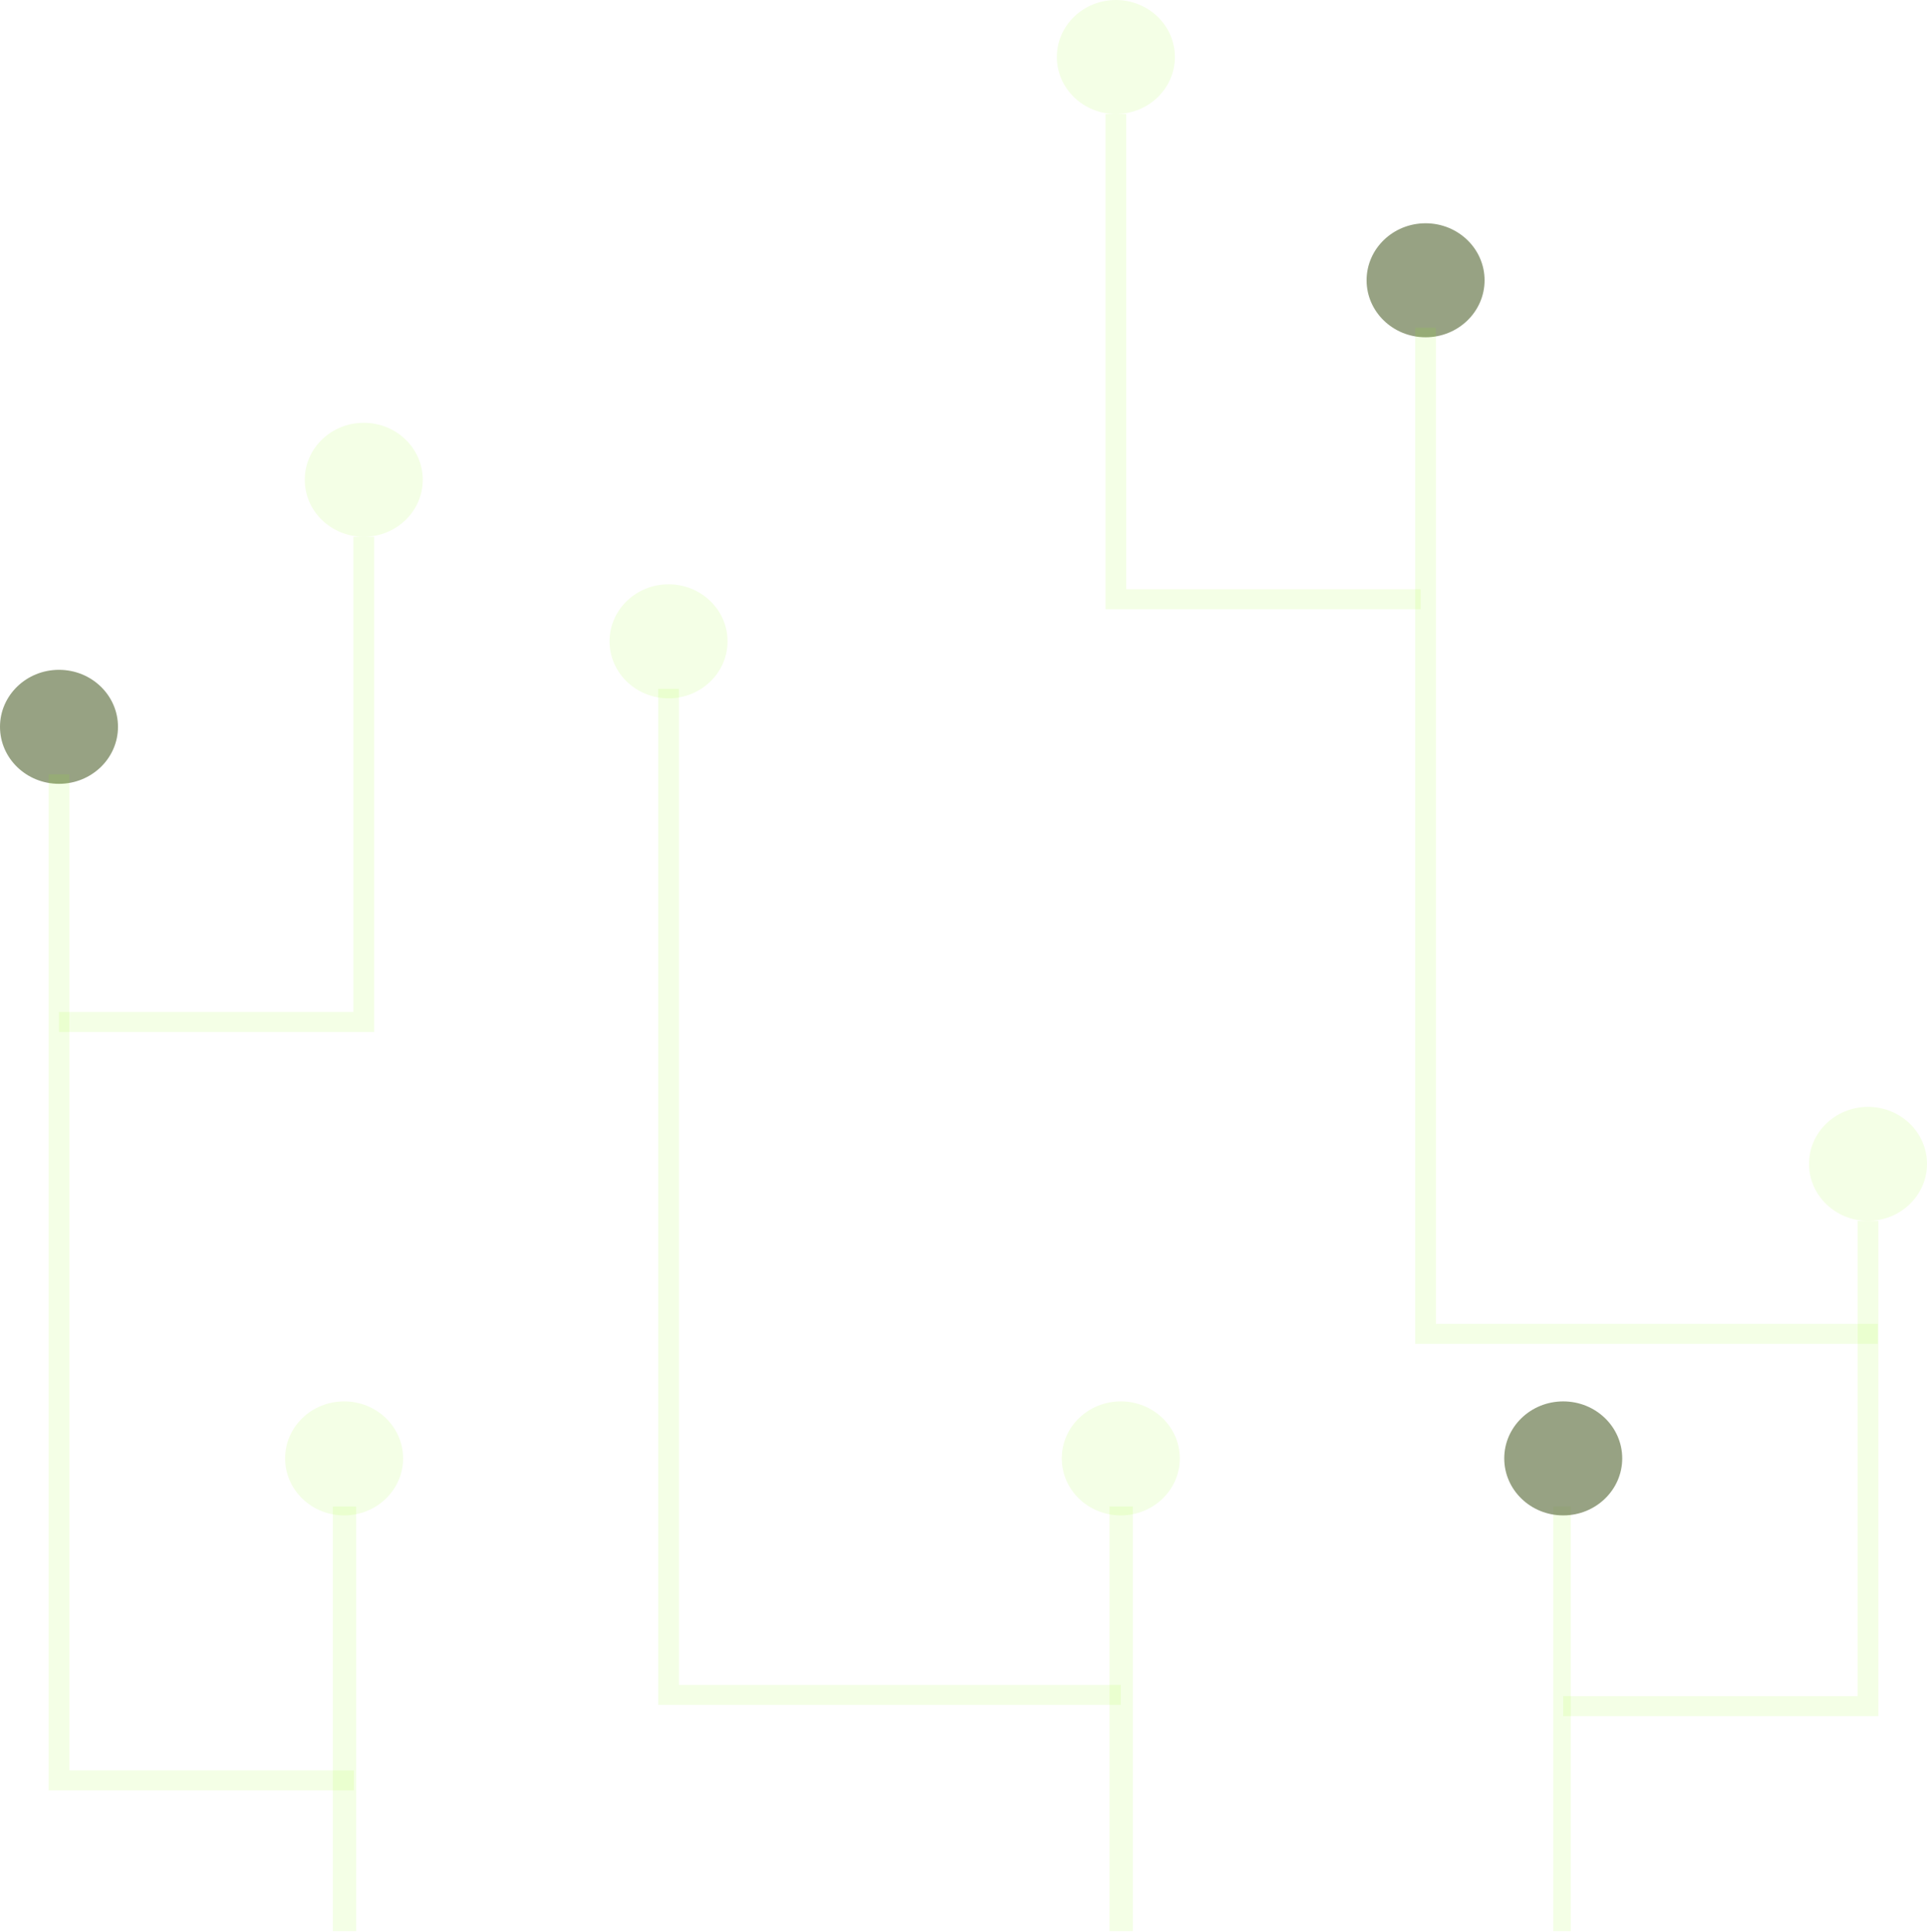 <svg width="356" height="357" viewBox="0 0 356 357" fill="none" xmlns="http://www.w3.org/2000/svg">
<path d="M286.958 356.838H290.194V278.377H286.958V356.838Z" fill="#8FFF00" fill-opacity="0.1"/>
<path d="M288.796 258.951C282.777 258.951 277.898 263.667 277.898 269.485C277.898 275.302 282.777 280.018 288.796 280.018C294.815 280.018 299.694 275.302 299.694 269.485C299.694 263.667 294.815 258.951 288.796 258.951Z" fill="#68794C" fill-opacity="0.69"/>
<path d="M204.97 356.838H209.285V278.377H204.97V356.838Z" fill="#8FFF00" fill-opacity="0.1"/>
<path d="M207.061 258.951C201.042 258.951 196.163 263.667 196.163 269.485C196.163 275.302 201.042 280.018 207.061 280.018C213.08 280.018 217.959 275.302 217.959 269.485C217.959 263.667 213.08 258.951 207.061 258.951Z" fill="#8FFF00" fill-opacity="0.1"/>
<path d="M61.491 356.838H65.806L65.806 278.377H61.491L61.491 356.838Z" fill="#8FFF00" fill-opacity="0.1"/>
<path d="M63.572 258.951C57.553 258.951 52.674 263.667 52.674 269.485C52.674 275.302 57.553 280.018 63.572 280.018C69.59 280.018 74.469 275.302 74.469 269.485C74.469 263.667 69.59 258.951 63.572 258.951Z" fill="#8FFF00" fill-opacity="0.1"/>
<path d="M123.51 107.969C117.491 107.969 112.612 112.685 112.612 118.503C112.612 124.32 117.491 129.036 123.51 129.036C129.529 129.036 134.408 124.32 134.408 118.503C134.408 112.685 129.529 107.969 123.51 107.969Z" fill="#8FFF00" fill-opacity="0.1"/>
<path d="M345.102 204.527C339.083 204.527 334.204 209.243 334.204 215.061C334.204 220.879 339.083 225.595 345.102 225.595C351.121 225.595 356 220.879 356 215.061C356 209.243 351.121 204.527 345.102 204.527Z" fill="#8FFF00" fill-opacity="0.1"/>
<path d="M121.595 127.282H125.424L125.424 311.331H207.061V315.031H121.595L121.595 127.282Z" fill="#8FFF00" fill-opacity="0.1"/>
<path d="M263.367 41.256C257.349 41.256 252.469 45.972 252.469 51.79C252.469 57.608 257.349 62.324 263.367 62.324C269.386 62.324 274.265 57.608 274.265 51.79C274.265 45.972 269.386 41.256 263.367 41.256Z" fill="#68794C" fill-opacity="0.69"/>
<path d="M261.453 60.568H265.281V244.619H346.919V248.319H261.453V60.568Z" fill="#8FFF00" fill-opacity="0.1"/>
<path d="M10.898 123.77C4.879 123.77 3.05176e-05 128.486 3.05176e-05 134.303C3.05176e-05 140.121 4.879 144.837 10.898 144.837C16.917 144.837 21.796 140.121 21.796 134.303C21.796 128.486 16.917 123.77 10.898 123.77Z" fill="#68794C" fill-opacity="0.69"/>
<path d="M8.984 143.082H12.812L12.812 327.131H65.387V330.831H8.984L8.984 143.082Z" fill="#8FFF00" fill-opacity="0.1"/>
<path d="M343.188 225.596H347.016V317.105H288.796V313.405H343.188V225.596Z" fill="#8FFF00" fill-opacity="0.1"/>
<path d="M206.153 0C200.134 0 195.255 4.716 195.255 10.534C195.255 16.351 200.134 21.067 206.153 21.067C212.172 21.067 217.051 16.351 217.051 10.534C217.051 4.716 212.172 0 206.153 0Z" fill="#8FFF00" fill-opacity="0.1"/>
<path d="M204.24 21.068L208.068 21.068V108.877H262.46V112.577L204.24 112.577V21.068Z" fill="#8FFF00" fill-opacity="0.1"/>
<path d="M67.204 78.124C61.185 78.124 56.306 82.84 56.306 88.658C56.306 94.475 61.185 99.191 67.204 99.191C73.223 99.191 78.102 94.475 78.102 88.658C78.102 82.84 73.223 78.124 67.204 78.124Z" fill="#8FFF00" fill-opacity="0.1"/>
<path d="M65.289 99.191H69.118L69.118 190.701H10.898V187H65.289L65.289 99.191Z" fill="#8FFF00" fill-opacity="0.1"/>
</svg>
